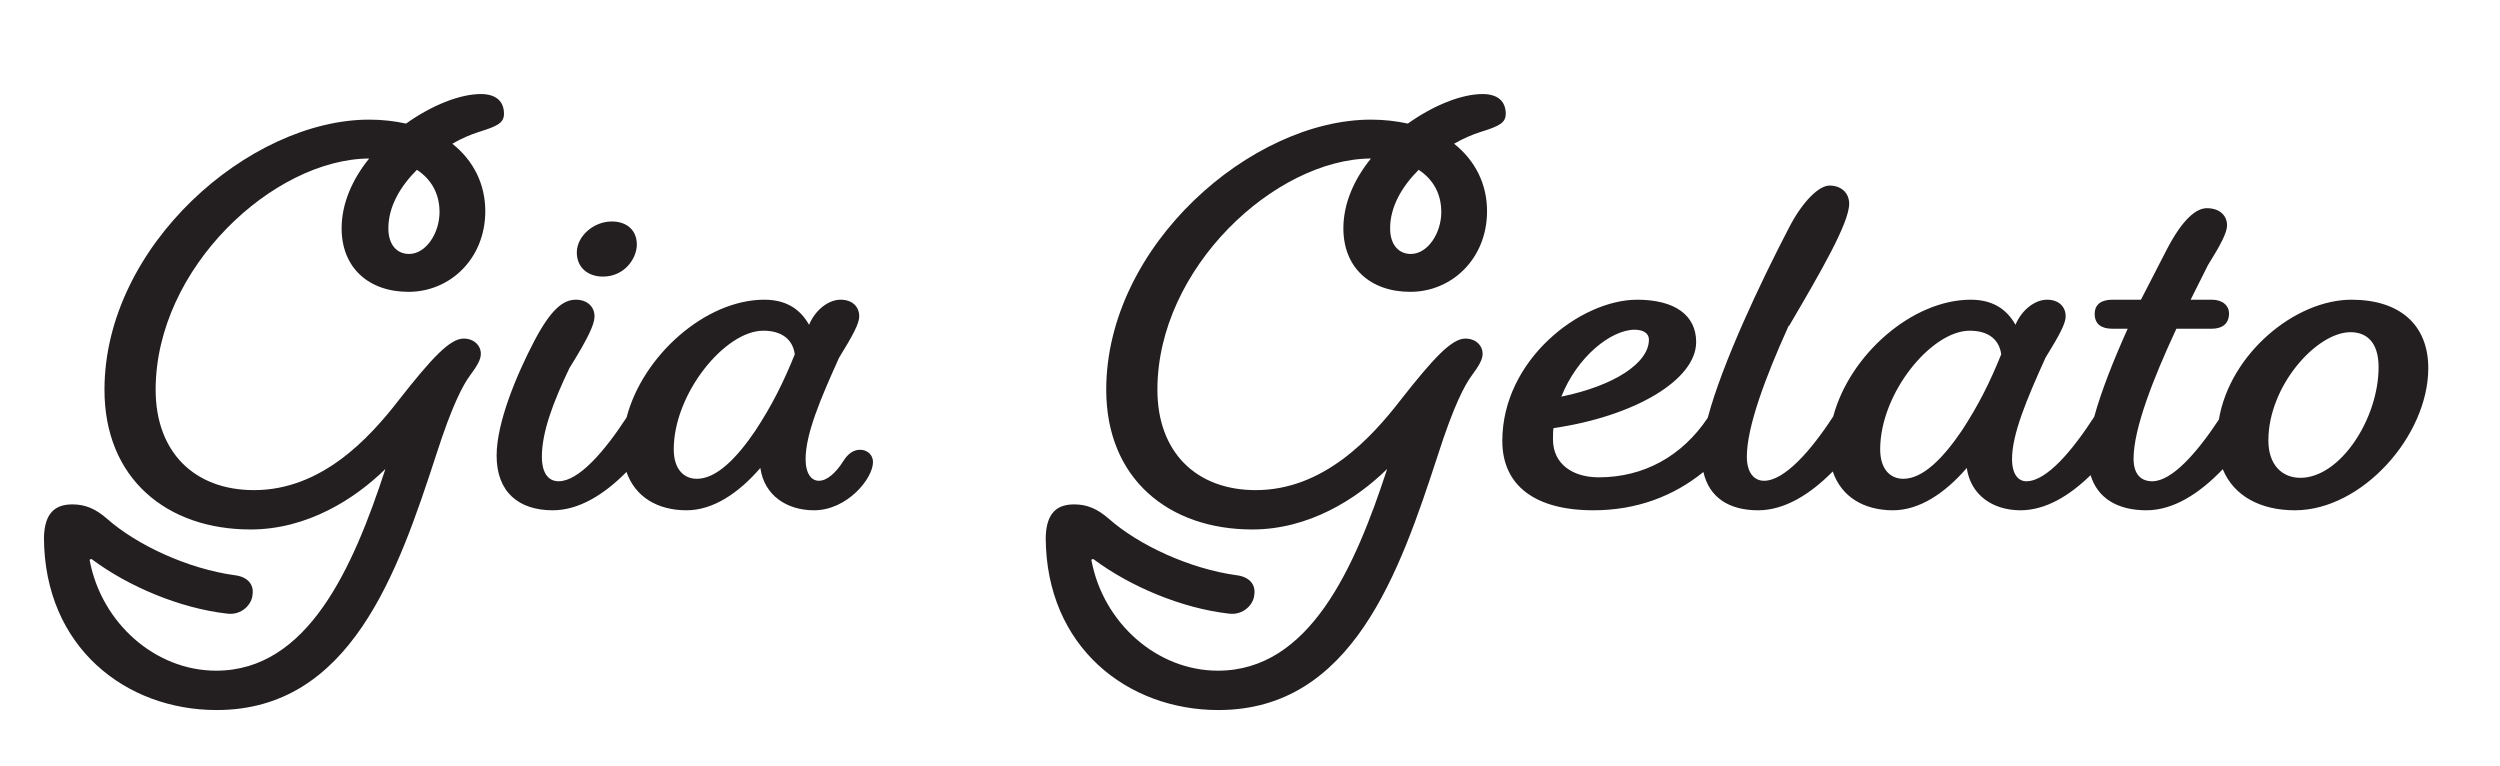 <?xml version="1.0" encoding="UTF-8" standalone="no"?>
<!DOCTYPE svg PUBLIC "-//W3C//DTD SVG 1.1//EN" "http://www.w3.org/Graphics/SVG/1.1/DTD/svg11.dtd">
<svg xmlns="http://www.w3.org/2000/svg" xmlns:xlink="http://www.w3.org/1999/xlink" version="1.1" width="595.276pt" height="182.384pt" viewBox="0 0 595.276 182.384">
<g enable-background="new">
<clipPath id="cp0">
<path transform="matrix(1,0,0,-1,0,182.384)" d="M 0 182.384 L 595.276 182.384 L 595.276 0 L 0 0 Z "/>
</clipPath>
<g clip-path="url(#cp0)">
<path transform="matrix(1,0,0,-1,99.267,40.436)" d="M 0 0 C 3.398 -2.226 5.389 -5.624 5.389 -10.075 C 5.389 -14.996 2.226 -20.033 -1.875 -20.033 C -4.686 -20.033 -6.795 -17.924 -6.795 -13.941 C -6.795 -8.669 -3.866 -3.866 0 0 M -1.992 -29.054 C 7.849 -29.054 16.284 -21.205 16.284 -9.84 C 16.284 -3.397 13.473 2.226 8.435 6.209 C 10.661 7.498 12.887 8.435 14.761 9.021 C 19.33 10.426 20.736 11.247 20.736 13.355 C 20.736 16.284 18.861 18.042 15.23 18.042 C 10.192 18.042 3.515 15.347 -2.578 11.013 C -5.272 11.598 -8.201 11.95 -11.364 11.95 C -39.832 11.95 -74.391 -18.042 -74.391 -52.367 C -74.391 -73.571 -59.513 -85.638 -39.597 -85.638 C -26.125 -85.638 -14.761 -78.375 -7.498 -71.229 C -15.229 -94.893 -26.007 -119.26 -47.798 -119.26 C -62.325 -119.26 -75.094 -107.897 -77.906 -93.019 C -78.023 -92.784 -77.555 -92.55 -77.32 -92.784 C -68.65 -99.228 -56.467 -104.382 -45.221 -105.671 C -41.706 -106.14 -39.246 -103.444 -39.128 -101.102 C -38.777 -98.642 -40.417 -96.884 -43.346 -96.533 C -54.476 -95.01 -66.659 -89.387 -73.806 -83.06 C -76.5 -80.717 -78.96 -79.664 -82.006 -79.664 C -85.872 -79.664 -88.684 -81.42 -88.801 -87.629 C -88.684 -113.637 -69.354 -128.633 -47.681 -128.633 C -15.815 -128.633 -4.569 -95.947 4.569 -67.948 C 8.435 -55.881 11.012 -51.195 12.652 -48.969 C 14.292 -46.743 15.23 -45.22 15.23 -43.814 C 15.23 -41.823 13.59 -40.183 11.129 -40.183 C 7.849 -40.183 3.515 -44.869 -4.217 -54.71 C -11.364 -63.964 -22.728 -76.266 -38.777 -76.266 C -53.069 -76.266 -62.207 -67.128 -62.207 -52.367 C -62.207 -23.313 -34.091 2.578 -11.364 2.694 C -15.347 -2.226 -17.924 -7.966 -17.924 -13.941 C -17.924 -23.313 -11.481 -29.054 -1.992 -29.054 " fill="#231f20"/>
<path transform="matrix(1,0,0,-1,143.554,65.857)" d="M 0 0 C 5.271 0 8.083 4.452 8.083 7.615 C 8.083 11.013 5.74 13.121 2.108 13.121 C -2.226 13.121 -6.209 9.606 -6.209 5.741 C -6.209 2.108 -3.515 0 0 0 " fill="#231f20"/>
<path transform="matrix(1,0,0,-1,179.873,102.526)" d="M 0 0 C -4.452 -6.56 -9.255 -11.48 -13.941 -11.48 C -17.104 -11.48 -19.447 -9.138 -19.447 -4.451 C -19.447 8.787 -7.263 23.782 1.875 23.782 C 6.327 23.782 8.903 21.673 9.372 18.159 C 6.678 11.481 3.983 6.092 0 0 M 24.953 -4.569 C 23.548 -4.569 22.142 -5.271 20.853 -7.38 C 19.213 -9.958 17.104 -11.949 15.112 -11.949 C 13.355 -11.949 11.949 -10.309 11.949 -6.794 C 11.949 -.82 15.464 7.498 19.916 17.339 C 23.313 22.845 24.719 25.54 24.719 27.18 C 24.719 29.523 23.079 31.163 20.268 31.163 C 17.456 31.163 14.292 28.82 12.77 25.188 C 10.543 29.171 7.029 31.163 2.109 31.163 C -11.845 31.163 -26.835 17.896 -30.681 3.117 C -35.884 -4.879 -42.046 -12.066 -46.862 -12.066 C -49.088 -12.066 -50.846 -10.426 -50.846 -6.209 C -50.846 -.468 -48.268 6.561 -44.285 14.879 C -39.833 22.025 -38.31 25.305 -38.31 27.18 C -38.31 29.523 -40.067 31.163 -42.762 31.163 C -45.808 31.163 -48.737 28.82 -52.72 21.205 C -56.938 13.122 -61.624 1.875 -61.624 -5.975 C -61.624 -14.644 -56.352 -18.978 -48.268 -18.978 C -42.05 -18.978 -36.057 -15.269 -30.699 -9.844 C -28.64 -15.797 -23.303 -18.978 -16.401 -18.978 C -10.075 -18.978 -3.983 -14.878 1.171 -8.903 C 2.109 -15.464 7.498 -18.978 13.941 -18.978 C 21.908 -18.978 27.999 -11.363 27.999 -7.498 C 27.999 -5.74 26.593 -4.569 24.953 -4.569 " fill="#231f20"/>
<path transform="matrix(1,0,0,-1,337.796,40.436)" d="M 0 0 C 3.397 -2.226 5.39 -5.624 5.39 -10.075 C 5.39 -14.996 2.226 -20.033 -1.874 -20.033 C -4.686 -20.033 -6.794 -17.924 -6.794 -13.941 C -6.794 -8.669 -3.865 -3.866 0 0 M -1.991 -29.054 C 7.85 -29.054 16.284 -21.205 16.284 -9.84 C 16.284 -3.397 13.473 2.226 8.435 6.209 C 10.661 7.498 12.888 8.435 14.762 9.021 C 19.33 10.426 20.736 11.247 20.736 13.355 C 20.736 16.284 18.861 18.042 15.23 18.042 C 10.192 18.042 3.515 15.347 -2.577 11.013 C -5.271 11.598 -8.2 11.95 -11.363 11.95 C -39.832 11.95 -74.391 -18.042 -74.391 -52.367 C -74.391 -73.571 -59.513 -85.638 -39.597 -85.638 C -26.125 -85.638 -14.761 -78.375 -7.498 -71.229 C -15.229 -94.893 -26.008 -119.26 -47.798 -119.26 C -62.325 -119.26 -75.094 -107.897 -77.906 -93.019 C -78.022 -92.784 -77.554 -92.55 -77.32 -92.784 C -68.651 -99.228 -56.467 -104.382 -45.22 -105.671 C -41.706 -106.14 -39.246 -103.444 -39.128 -101.102 C -38.777 -98.642 -40.417 -96.884 -43.346 -96.533 C -54.476 -95.01 -66.659 -89.387 -73.806 -83.06 C -76.5 -80.717 -78.96 -79.664 -82.006 -79.664 C -85.872 -79.664 -88.684 -81.42 -88.801 -87.629 C -88.684 -113.637 -69.354 -128.633 -47.681 -128.633 C -15.815 -128.633 -4.569 -95.947 4.568 -67.948 C 8.435 -55.881 11.013 -51.195 12.652 -48.969 C 14.293 -46.743 15.23 -45.22 15.23 -43.814 C 15.23 -41.823 13.59 -40.183 11.13 -40.183 C 7.85 -40.183 3.515 -44.869 -4.217 -54.71 C -11.363 -63.964 -22.728 -76.266 -38.777 -76.266 C -53.069 -76.266 -62.207 -67.128 -62.207 -52.367 C -62.207 -23.313 -34.091 2.578 -11.363 2.694 C -15.347 -2.226 -17.925 -7.966 -17.925 -13.941 C -17.925 -23.313 -11.48 -29.054 -1.991 -29.054 " fill="#231f20"/>
<path transform="matrix(1,0,0,-1,547.74,113.773)" d="M 0 0 C -4.218 0 -7.615 2.929 -7.615 8.904 C -7.615 21.908 3.866 34.677 11.949 34.677 C 15.934 34.677 18.627 32.1 18.627 26.36 C 18.627 14.059 9.489 0 0 0 M -80.603 11.247 C -85.055 4.687 -89.858 -.233 -94.545 -.233 C -97.707 -.233 -100.05 2.109 -100.05 6.795 C -100.05 20.151 -87.867 35.029 -78.729 35.029 C -74.276 35.029 -71.699 32.92 -71.231 29.405 C -73.926 22.728 -76.62 17.339 -80.603 11.247 M -158.51 35.263 C -156.519 35.263 -155.113 34.443 -155.113 32.92 C -155.113 27.296 -163.432 21.908 -175.967 19.331 C -172.217 28.82 -164.134 35.263 -158.51 35.263 M 12.185 42.41 C -1.275 42.41 -16.773 29.551 -19.403 13.872 C -24.538 6.076 -30.545 -.82 -35.264 -.82 C -37.84 -.82 -39.715 .703 -39.715 4.57 C -39.715 11.715 -35.028 23.665 -29.521 35.498 L -21.088 35.498 C -18.628 35.498 -16.987 36.669 -16.987 39.129 C -16.987 41.004 -18.511 42.41 -21.088 42.41 L -26.125 42.41 L -22.024 50.61 C -19.096 55.296 -17.455 58.342 -17.455 60.1 C -17.455 62.56 -19.33 64.2 -22.259 64.2 C -24.719 64.2 -27.999 61.739 -31.865 54.242 L -37.957 42.41 L -44.752 42.41 C -47.33 42.41 -48.97 41.355 -48.97 39.012 C -48.97 36.552 -47.33 35.498 -44.752 35.498 L -41.121 35.498 C -44.424 28.14 -47.383 20.742 -49.088 14.522 C -54.311 6.462 -60.408 -.82 -65.256 -.82 C -67.13 -.82 -68.654 .821 -68.654 4.452 C -68.654 10.427 -65.139 18.745 -60.688 28.585 C -57.29 34.092 -55.884 36.786 -55.884 38.426 C -55.884 40.77 -57.524 42.41 -60.336 42.41 C -63.147 42.41 -66.311 40.066 -67.834 36.435 C -70.059 40.417 -73.574 42.41 -78.494 42.41 C -92.373 42.41 -107.276 29.371 -111.221 14.638 C -116.464 6.535 -122.826 -.702 -127.698 -.702 C -130.042 -.702 -131.798 1.172 -131.798 5.038 C -131.798 12.067 -127.464 23.782 -121.841 36.201 L -121.724 36.201 C -114.227 48.97 -107.432 60.685 -107.432 65.254 C -107.432 67.832 -109.305 69.588 -112.117 69.588 C -114.577 69.588 -118.442 65.957 -121.724 59.631 C -128.664 46.304 -137.646 27.281 -141.116 14.273 C -147.21 5.173 -156.291 .118 -167.062 .118 C -173.271 .118 -177.958 3.281 -177.958 9.139 C -177.958 10.076 -177.958 11.013 -177.841 11.833 C -158.51 14.645 -143.867 23.314 -143.867 32.334 C -143.867 38.777 -149.021 42.41 -157.925 42.41 C -171.396 42.41 -190.024 28.117 -190.024 8.787 C -190.024 -1.874 -182.176 -7.731 -168.352 -7.731 C -157.98 -7.731 -149.21 -4.344 -142.145 1.385 C -140.761 -4.708 -136.038 -7.731 -129.104 -7.731 C -122.842 -7.731 -116.762 -3.972 -111.34 1.516 C -109.31 -4.51 -103.949 -7.731 -97.005 -7.731 C -90.679 -7.731 -84.587 -3.631 -79.432 2.343 C -78.494 -4.217 -73.105 -7.731 -66.662 -7.731 C -60.745 -7.731 -55.073 -4.364 -49.949 .636 C -48.277 -4.896 -43.482 -7.731 -36.668 -7.731 C -30.207 -7.731 -23.99 -3.722 -18.474 2.052 C -15.829 -4.383 -9.432 -7.731 -1.288 -7.731 C 14.645 -7.731 30.46 9.958 30.46 26.125 C 30.46 36.435 23.665 42.41 12.185 42.41 " fill="#231f20"/>
</g>
</g>
</svg>
